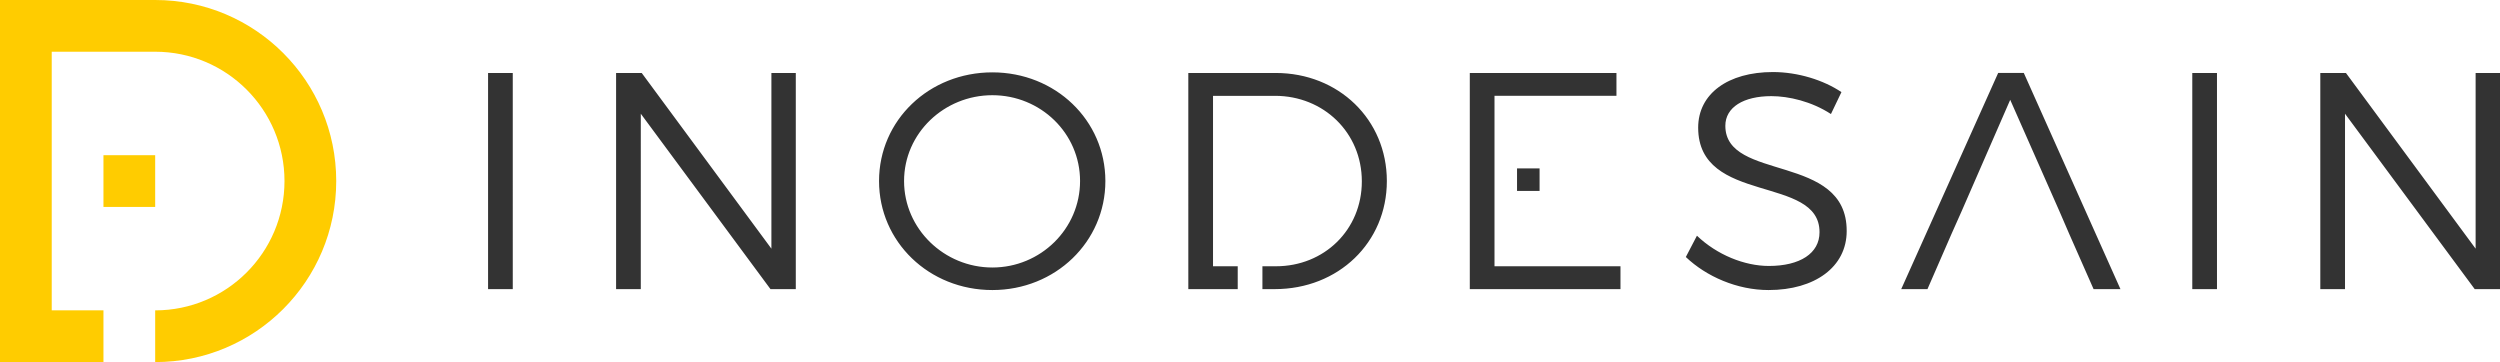 <?xml version="1.0" encoding="utf-8"?>
<!-- Generator: Adobe Illustrator 16.0.3, SVG Export Plug-In . SVG Version: 6.00 Build 0)  -->
<!DOCTYPE svg PUBLIC "-//W3C//DTD SVG 1.1//EN" "http://www.w3.org/Graphics/SVG/1.1/DTD/svg11.dtd">
<svg version="1.1" id="Layer_1" xmlns="http://www.w3.org/2000/svg" xmlns:xlink="http://www.w3.org/1999/xlink" x="0px" y="0px"
	 width="220.939px" height="32px" viewBox="0 0 220.939 32" enable-background="new 0 0 220.939 32" xml:space="preserve">
<path fill-rule="evenodd" clip-rule="evenodd" fill="#FFCC00" d="M4.571,27.428h4.572V32H4.571H0v-4.571v-4.572v-4.57v-4.572V9.142
	V4.571V0h4.571h4.572h4.571c8.836,0,16,7.164,16,16c0,8.837-7.164,16-16,16v-4.571c6.312,0,11.428-5.117,11.428-11.429
	c0-6.312-5.116-11.429-11.428-11.429l0,0H9.143H4.571v4.571v4.572v4.572v4.57V27.428z M13.714,13.714H9.143v4.572h4.571V13.714z"/>
<path fill-rule="evenodd" clip-rule="evenodd" fill="#333333" d="M205.058,6.449V25.55h2.184V10.051l11.461,15.499h2.237V6.449
	h-2.156v15.527l-11.46-15.527H205.058z M193.744,6.449V25.55h2.183V6.449H193.744z M185.021,25.55h2.375l-8.541-19.102h-2.266
	l-8.567,19.102h2.319l2.128-4.885l0.9-2.02l4.284-9.823l4.339,9.823l0.873,2.02L185.021,25.55z M161.811,10.078l0.928-1.937
	c-1.583-1.064-3.848-1.774-6.058-1.774c-3.957,0-6.604,1.91-6.604,4.912c0,6.85,10.751,4.148,10.724,9.25
	c0,1.856-1.719,2.975-4.476,2.975c-2.155,0-4.584-0.981-6.357-2.674l-0.982,1.883c1.801,1.719,4.53,2.92,7.313,2.92
	c4.093,0,6.903-2.046,6.903-5.212c0.027-6.931-10.724-4.339-10.724-9.305c0-1.637,1.609-2.62,4.065-2.62
	C158.072,8.496,160.092,8.959,161.811,10.078z M134.069,16.873h1.992v-1.992h-1.992V16.873z M129.894,6.449V25.55h13.317v-2.02
	h-11.134v-6.658v-1.992V8.469h10.778v-2.02H129.894z M87.701,8.414c4.257,0,7.75,3.356,7.75,7.586s-3.493,7.641-7.75,7.641
	c-4.257,0-7.804-3.411-7.804-7.641S83.443,8.414,87.701,8.414z M87.701,6.395c-5.594,0-10.015,4.229-10.015,9.605
	s4.42,9.633,10.015,9.633c5.567,0,9.987-4.257,9.987-9.633S93.268,6.395,87.701,6.395z M54.447,6.449V25.55h2.184V10.051
	l11.46,15.499h2.238V6.449h-2.156v15.527L56.712,6.449H54.447z M107.201,6.449h1.962h3.577c5.566,0,9.824,4.121,9.824,9.551
	c0,5.431-4.284,9.551-9.905,9.551h-1.092v-2.02h1.2c4.257,0,7.586-3.22,7.586-7.504c0-4.312-3.384-7.558-7.668-7.558h-3.522h-1.962
	v1.814v1.352v11.896h2.183v2.02h-4.366V11.635v-1.352V6.449h0.546H107.201z M43.133,6.449V25.55h2.183V6.449H43.133z"/>
</svg>
